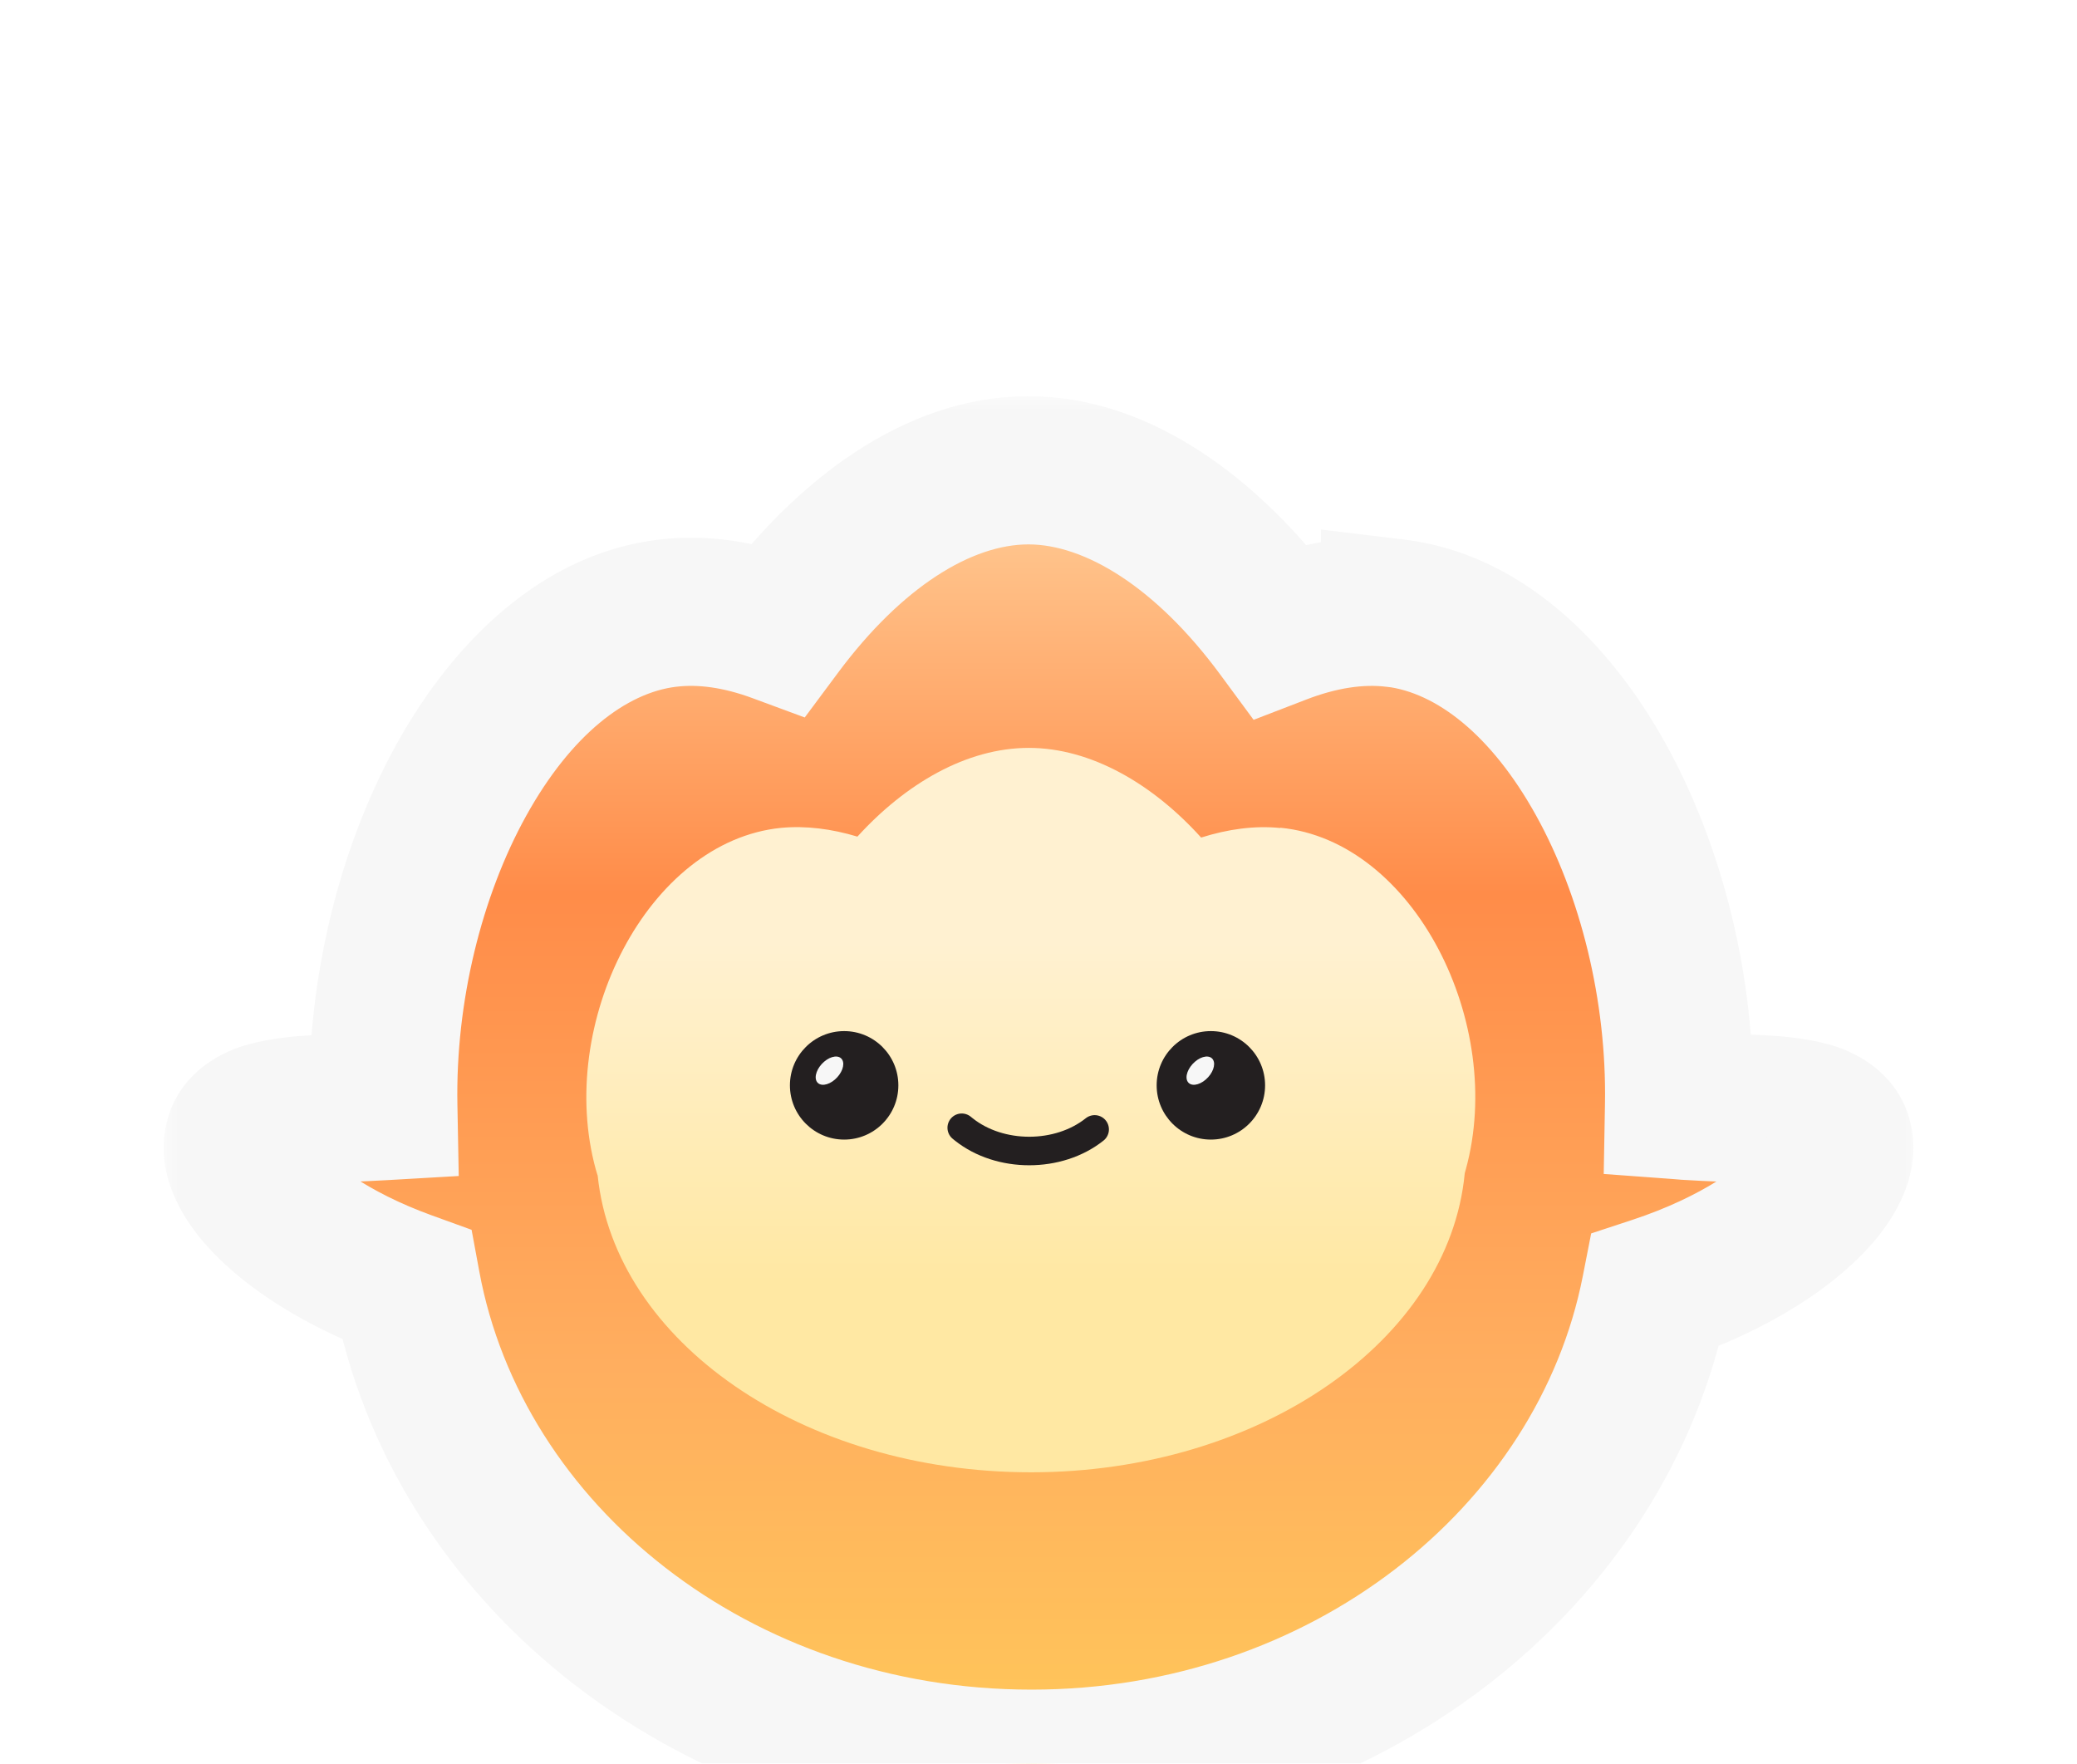 <svg width="53" height="45" viewBox="0 0 53 45" fill="none" xmlns="http://www.w3.org/2000/svg">
<g filter="url(#filter0_d_362_656)">
<g filter="url(#filter1_d_362_656)">
<g filter="url(#filter2_d_362_656)">
<mask id="path-1-outside-1_362_656" maskUnits="userSpaceOnUse" x="4.067" y="1" width="45" height="37" fill="black">
<rect fill="white" x="4.067" y="1" width="45" height="37"/>
<path d="M26.243 3C28.558 3 30.859 4.651 32.654 7.084C33.657 6.698 34.654 6.531 35.599 6.646V6.643C39.846 7.154 42.949 13.288 42.845 19.199C42.906 19.204 42.968 19.211 43.031 19.215C44.461 19.308 45.351 19.252 46.167 19.471C48.098 19.989 46.228 22.607 42.245 23.919C40.901 30.785 34.253 36 26.322 36C18.305 36 11.653 30.717 10.372 23.786C6.654 22.438 4.965 19.971 6.834 19.471C7.614 19.262 8.46 19.301 9.782 19.224C9.67 13.308 12.777 7.157 17.029 6.646C17.939 6.534 18.898 6.685 19.863 7.042C21.655 4.631 23.928 3 26.243 3Z"/>
</mask>
<path d="M26.243 3C28.558 3 30.859 4.651 32.654 7.084C33.657 6.698 34.654 6.531 35.599 6.646V6.643C39.846 7.154 42.949 13.288 42.845 19.199C42.906 19.204 42.968 19.211 43.031 19.215C44.461 19.308 45.351 19.252 46.167 19.471C48.098 19.989 46.228 22.607 42.245 23.919C40.901 30.785 34.253 36 26.322 36C18.305 36 11.653 30.717 10.372 23.786C6.654 22.438 4.965 19.971 6.834 19.471C7.614 19.262 8.46 19.301 9.782 19.224C9.67 13.308 12.777 7.157 17.029 6.646C17.939 6.534 18.898 6.685 19.863 7.042C21.655 4.631 23.928 3 26.243 3Z" fill="url(#paint0_linear_362_656)"/>
<path d="M26.243 3L26.243 1.11H26.243V3ZM32.654 7.084L31.134 8.206L31.989 9.366L33.334 8.848L32.654 7.084ZM35.599 6.646L35.371 8.522L37.489 8.779V6.646H35.599ZM35.599 6.643L35.825 4.766L33.709 4.511V6.643H35.599ZM42.845 19.199L40.955 19.166L40.923 20.953L42.706 21.084L42.845 19.199ZM43.031 19.215L43.154 17.329L43.154 17.329L43.031 19.215ZM46.167 19.471L46.657 17.645L46.656 17.645L46.167 19.471ZM42.245 23.919L41.654 22.124L40.603 22.47L40.39 23.556L42.245 23.919ZM26.322 36L26.322 37.89H26.322V36ZM10.372 23.786L12.231 23.443L12.034 22.378L11.016 22.009L10.372 23.786ZM6.834 19.471L6.345 17.645L6.345 17.645L6.834 19.471ZM9.782 19.224L9.892 21.11L11.706 21.005L11.672 19.188L9.782 19.224ZM17.029 6.646L17.255 8.522L17.259 8.522L17.029 6.646ZM19.863 7.042L19.208 8.815L20.535 9.306L21.38 8.17L19.863 7.042ZM26.243 3L26.243 4.89C27.672 4.89 29.481 5.966 31.134 8.206L32.654 7.084L34.175 5.962C32.236 3.335 29.444 1.11 26.243 1.11L26.243 3ZM32.654 7.084L33.334 8.848C34.122 8.544 34.804 8.453 35.371 8.522L35.599 6.646L35.826 4.769C34.505 4.609 33.193 4.851 31.975 5.32L32.654 7.084ZM35.599 6.646H37.489V6.643H35.599H33.709V6.646H35.599ZM35.599 6.643L35.373 8.519C36.635 8.671 38.046 9.727 39.2 11.812C40.325 13.843 41.002 16.525 40.955 19.166L42.845 19.199L44.734 19.233C44.792 15.962 43.969 12.621 42.507 9.98C41.074 7.392 38.81 5.126 35.825 4.766L35.599 6.643ZM42.845 19.199L42.706 21.084C42.716 21.085 42.727 21.086 42.766 21.089C42.797 21.092 42.85 21.097 42.909 21.101L43.031 19.215L43.154 17.329C43.149 17.328 43.14 17.328 43.109 17.325C43.085 17.323 43.034 17.318 42.983 17.314L42.845 19.199ZM43.031 19.215L42.909 21.101C43.62 21.147 44.334 21.163 44.736 21.183C45.205 21.207 45.469 21.24 45.678 21.296L46.167 19.471L46.656 17.645C46.049 17.482 45.46 17.435 44.923 17.408C44.318 17.378 43.873 17.375 43.154 17.329L43.031 19.215ZM46.167 19.471L45.677 21.296C45.684 21.298 45.118 21.087 45.048 20.389C45.007 19.976 45.214 19.892 44.962 20.199C44.535 20.72 43.426 21.54 41.654 22.124L42.245 23.919L42.836 25.714C45.047 24.986 46.864 23.841 47.885 22.595C48.358 22.019 48.919 21.101 48.809 20.011C48.672 18.636 47.616 17.902 46.657 17.645L46.167 19.471ZM42.245 23.919L40.39 23.556C39.241 29.426 33.465 34.11 26.322 34.11V36V37.89C35.041 37.89 42.56 32.144 44.1 24.282L42.245 23.919ZM26.322 36L26.322 34.11C19.098 34.11 13.325 29.366 12.231 23.443L10.372 23.786L8.514 24.13C9.981 32.068 17.511 37.89 26.322 37.89L26.322 36ZM10.372 23.786L11.016 22.009C9.363 21.41 8.367 20.626 8.005 20.157C7.792 19.881 8.008 20.003 7.946 20.435C7.849 21.111 7.307 21.301 7.323 21.296L6.834 19.471L6.345 17.645C5.427 17.891 4.395 18.576 4.205 19.898C4.05 20.975 4.571 21.893 5.011 22.465C5.956 23.691 7.663 24.814 9.728 25.563L10.372 23.786ZM6.834 19.471L7.323 21.296C7.523 21.243 7.776 21.209 8.208 21.185C8.425 21.173 8.658 21.165 8.945 21.154C9.225 21.143 9.541 21.131 9.892 21.11L9.782 19.224L9.672 17.337C9.362 17.355 9.077 17.366 8.802 17.377C8.534 17.387 8.259 17.396 8.001 17.41C7.485 17.439 6.924 17.49 6.345 17.645L6.834 19.471ZM9.782 19.224L11.672 19.188C11.622 16.546 12.297 13.859 13.423 11.822C14.579 9.733 15.992 8.674 17.255 8.522L17.029 6.646L16.803 4.769C13.815 5.129 11.548 7.401 10.115 9.994C8.653 12.639 7.831 15.986 7.893 19.259L9.782 19.224ZM17.029 6.646L17.259 8.522C17.804 8.455 18.455 8.536 19.208 8.815L19.863 7.042L20.519 5.269C19.34 4.834 18.075 4.613 16.8 4.77L17.029 6.646ZM19.863 7.042L21.38 8.17C23.03 5.95 24.812 4.89 26.243 4.89V3V1.11C23.045 1.11 20.281 3.312 18.346 5.914L19.863 7.042Z" fill="#F7F7F7" mask="url(#path-1-outside-1_362_656)"/>
</g>
<path d="M32.668 15.126C32.021 15.06 31.338 15.153 30.65 15.37C29.418 14.005 27.841 13.082 26.253 13.082C24.665 13.082 23.108 13.995 21.879 15.346C21.216 15.146 20.559 15.064 19.936 15.122C16.521 15.46 14.181 20.124 15.204 23.84C15.217 23.885 15.231 23.933 15.245 23.978C15.245 23.981 15.248 23.988 15.251 23.991C15.688 28.228 20.471 31.565 26.311 31.565C32.15 31.565 36.974 28.197 37.377 23.933C37.387 23.902 37.397 23.867 37.404 23.836C38.426 20.12 36.087 15.453 32.671 15.119L32.668 15.126Z" fill="url(#paint1_linear_362_656)"/>
<path d="M21.541 23.076C22.305 23.076 22.924 22.456 22.924 21.692C22.924 20.928 22.305 20.308 21.541 20.308C20.776 20.308 20.157 20.928 20.157 21.692C20.157 22.456 20.776 23.076 21.541 23.076Z" fill="#231F20"/>
<ellipse cx="0.428" cy="0.266" rx="0.428" ry="0.266" transform="matrix(0.757 -0.653 0.517 0.856 20.705 21.369)" fill="#F7F7F7"/>
<path d="M30.898 23.076C31.663 23.076 32.282 22.456 32.282 21.692C32.282 20.928 31.663 20.308 30.898 20.308C30.134 20.308 29.515 20.928 29.515 21.692C29.515 22.456 30.134 23.076 30.898 23.076Z" fill="#231F20"/>
<ellipse cx="0.428" cy="0.266" rx="0.428" ry="0.266" transform="matrix(0.757 -0.653 0.517 0.856 30.168 21.369)" fill="#F7F7F7"/>
<path d="M24.541 22.774L24.593 22.816C25.514 23.551 27.012 23.551 27.933 22.816" stroke="#231F20" stroke-width="0.728" stroke-linecap="round" stroke-linejoin="round"/>
</g>
</g>
<defs>
<filter id="filter0_d_362_656" x="0.177" y="0.11" width="52.647" height="44.78" filterUnits="userSpaceOnUse" color-interpolation-filters="sRGB">
<feFlood flood-opacity="0" result="BackgroundImageFix"/>
<feColorMatrix in="SourceAlpha" type="matrix" values="0 0 0 0 0 0 0 0 0 0 0 0 0 0 0 0 0 0 127 0" result="hardAlpha"/>
<feOffset dy="3"/>
<feGaussianBlur stdDeviation="2"/>
<feComposite in2="hardAlpha" operator="out"/>
<feColorMatrix type="matrix" values="0 0 0 0 0 0 0 0 0 0 0 0 0 0 0 0 0 0 0.05 0"/>
<feBlend mode="normal" in2="BackgroundImageFix" result="effect1_dropShadow_362_656"/>
<feBlend mode="normal" in="SourceGraphic" in2="effect1_dropShadow_362_656" result="shape"/>
</filter>
<filter id="filter1_d_362_656" x="0.177" y="0.11" width="52.647" height="44.78" filterUnits="userSpaceOnUse" color-interpolation-filters="sRGB">
<feFlood flood-opacity="0" result="BackgroundImageFix"/>
<feColorMatrix in="SourceAlpha" type="matrix" values="0 0 0 0 0 0 0 0 0 0 0 0 0 0 0 0 0 0 127 0" result="hardAlpha"/>
<feOffset dy="3"/>
<feGaussianBlur stdDeviation="2"/>
<feComposite in2="hardAlpha" operator="out"/>
<feColorMatrix type="matrix" values="0 0 0 0 0 0 0 0 0 0 0 0 0 0 0 0 0 0 0.05 0"/>
<feBlend mode="normal" in2="BackgroundImageFix" result="effect1_dropShadow_362_656"/>
<feBlend mode="normal" in="SourceGraphic" in2="effect1_dropShadow_362_656" result="shape"/>
</filter>
<filter id="filter2_d_362_656" x="0.177" y="0.11" width="52.647" height="44.78" filterUnits="userSpaceOnUse" color-interpolation-filters="sRGB">
<feFlood flood-opacity="0" result="BackgroundImageFix"/>
<feColorMatrix in="SourceAlpha" type="matrix" values="0 0 0 0 0 0 0 0 0 0 0 0 0 0 0 0 0 0 127 0" result="hardAlpha"/>
<feOffset dy="3"/>
<feGaussianBlur stdDeviation="2"/>
<feComposite in2="hardAlpha" operator="out"/>
<feColorMatrix type="matrix" values="0 0 0 0 0 0 0 0 0 0 0 0 0 0 0 0 0 0 0.05 0"/>
<feBlend mode="normal" in2="BackgroundImageFix" result="effect1_dropShadow_362_656"/>
<feBlend mode="normal" in="SourceGraphic" in2="effect1_dropShadow_362_656" result="shape"/>
</filter>
<linearGradient id="paint0_linear_362_656" x1="26.5" y1="3" x2="26.5" y2="36" gradientUnits="userSpaceOnUse">
<stop stop-color="#FFCF99"/>
<stop offset="0.327" stop-color="#FF8C49"/>
<stop offset="0.692" stop-color="#FFAE5F"/>
<stop offset="1" stop-color="#FFC859"/>
</linearGradient>
<linearGradient id="paint1_linear_362_656" x1="26.304" y1="18.049" x2="26.304" y2="26.706" gradientUnits="userSpaceOnUse">
<stop stop-color="#FFF1D1"/>
<stop offset="1" stop-color="#FFE8A3"/>
</linearGradient>
</defs>
</svg>
